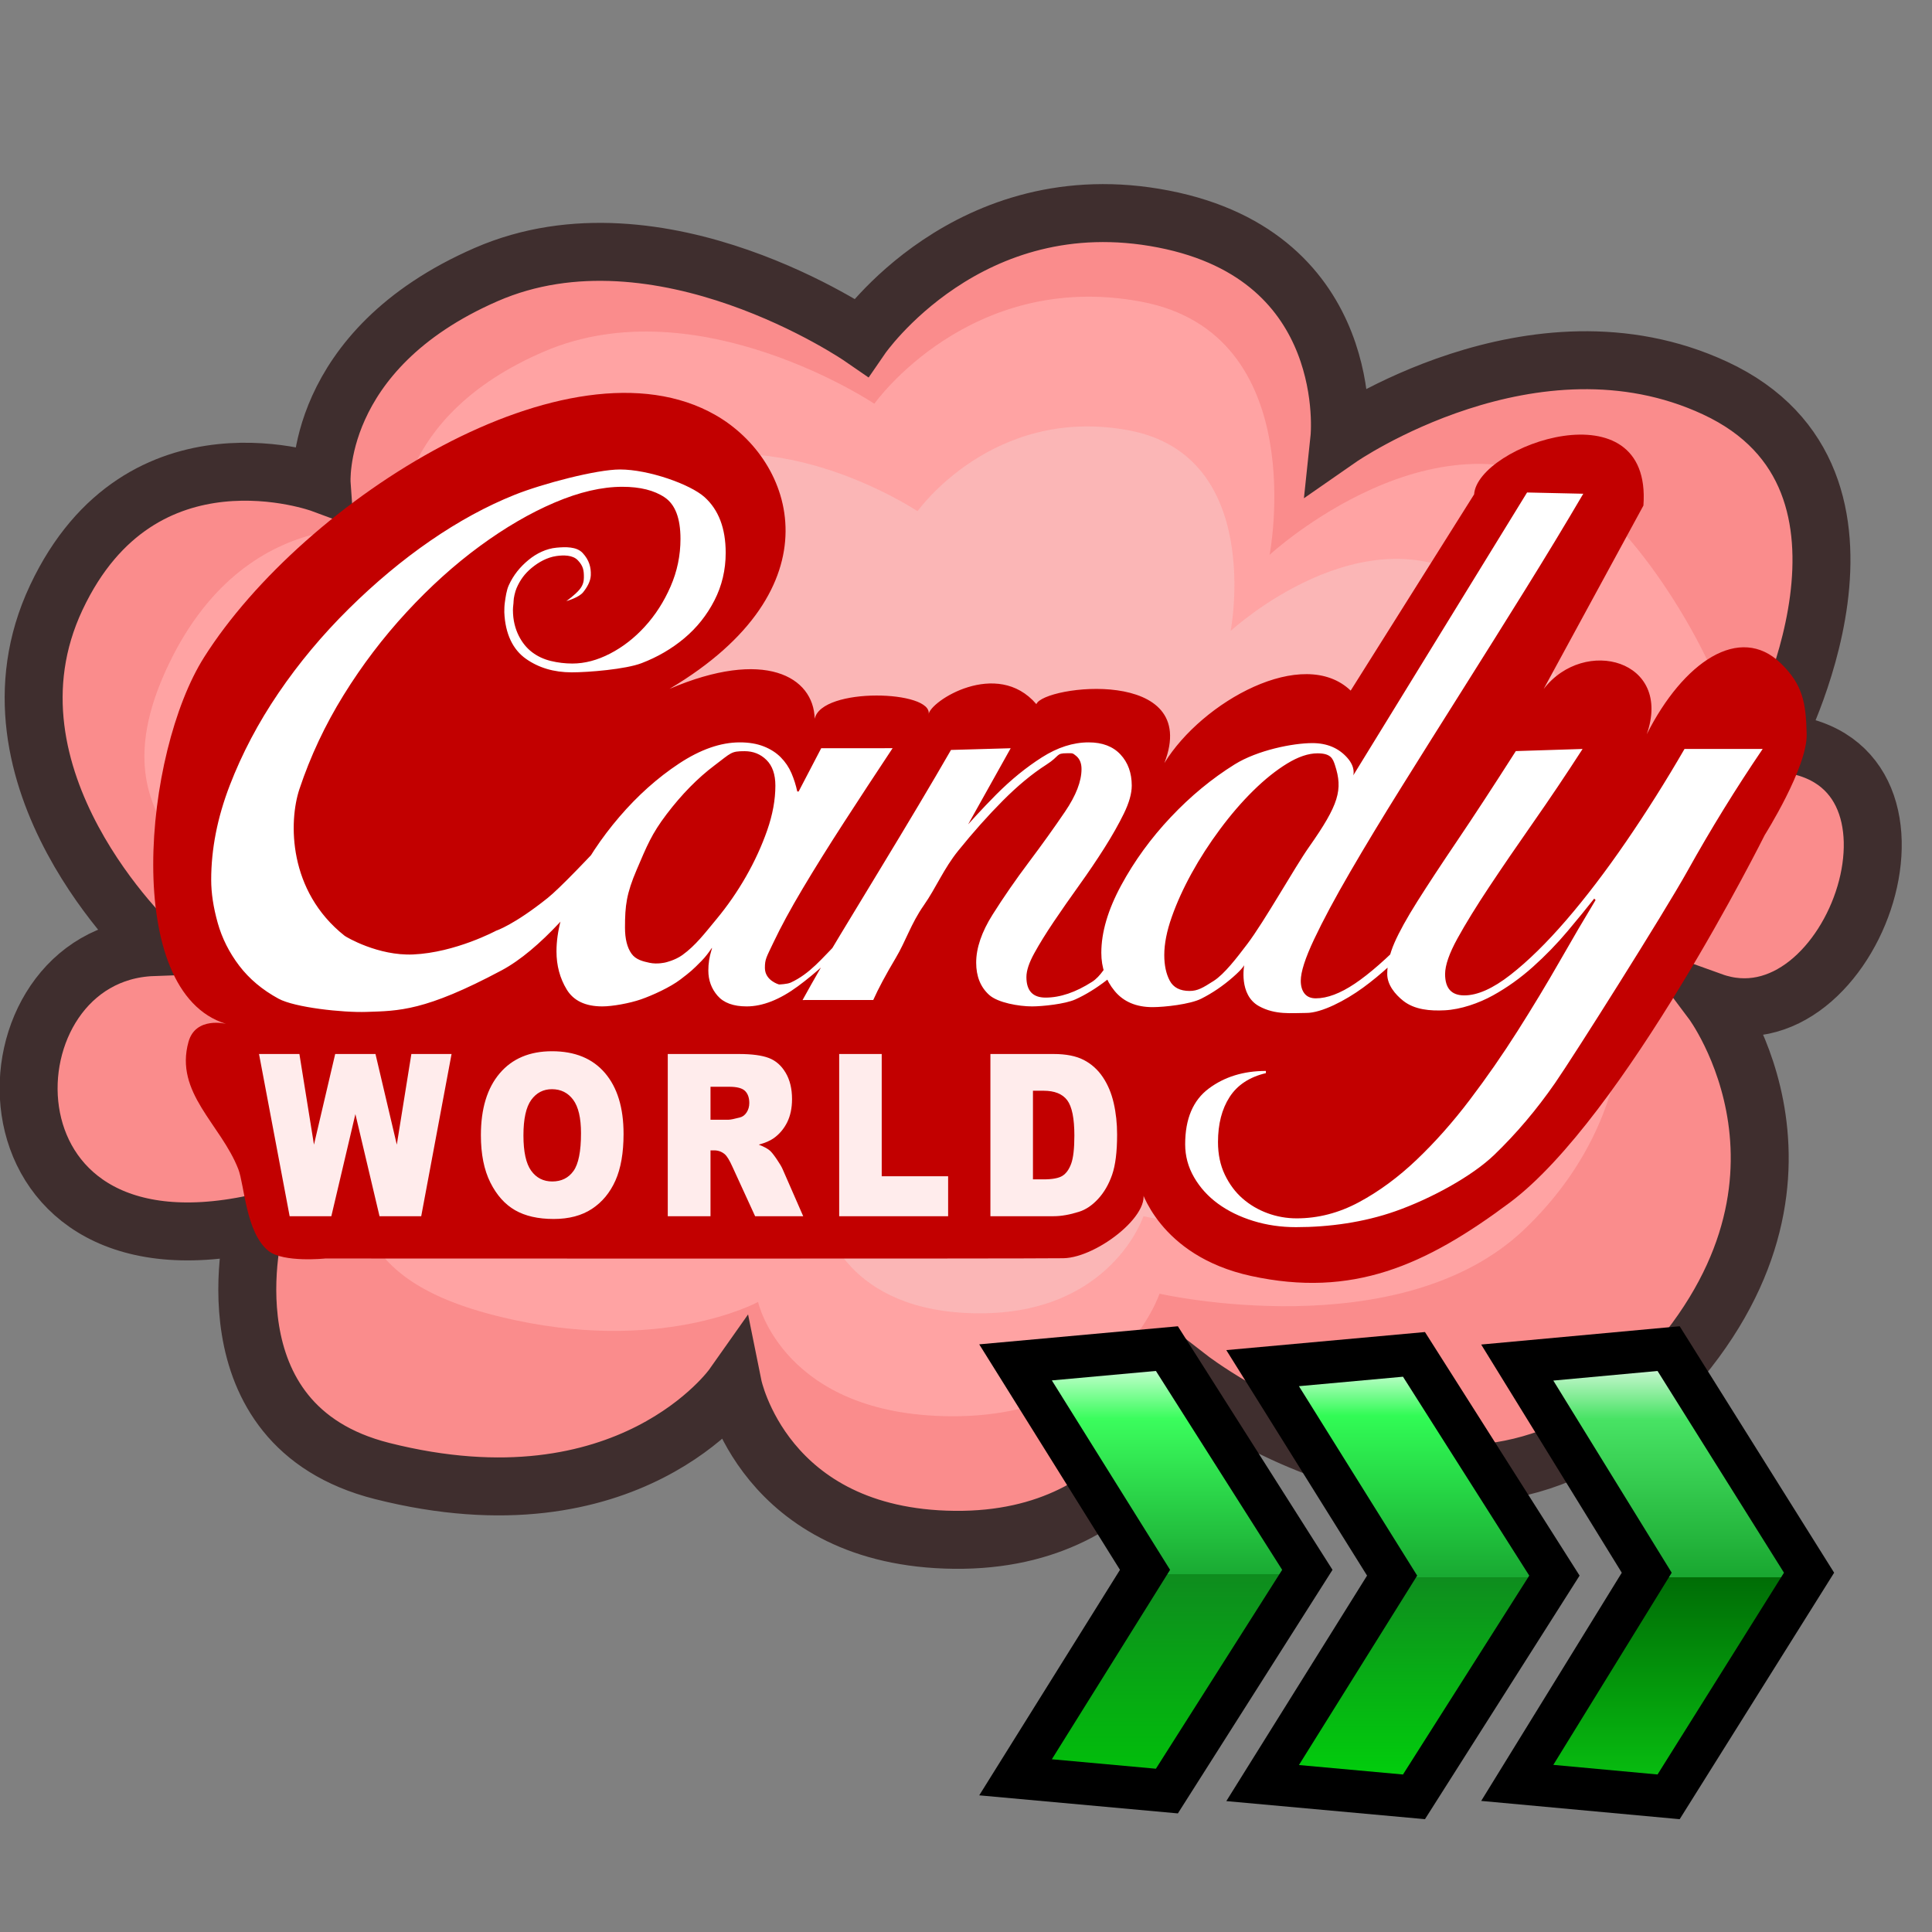 <svg viewBox="0 0 500 500" xmlns="http://www.w3.org/2000/svg">
  <rect x="0" y="0" width="500" height="500" fill="#808080" stroke="none"/>
  <defs>
    <linearGradient gradientUnits="userSpaceOnUse" x1="284.687" y1="363.438" x2="284.687" y2="477.945" id="gradient-0">
      <stop offset="0" style="stop-color: rgb(255, 255, 255);"></stop>
      <stop offset="0.158" style="stop-color: rgb(59, 253, 93);"></stop>
      <stop offset="0.51" style="stop-color: rgb(26, 170, 51);"></stop>
      <stop offset="0.51" style="stop-color: rgb(14, 140, 30);"></stop>
      <stop offset="1" style="stop-color: rgb(0, 195, 9);"></stop>
    </linearGradient>
    <linearGradient gradientUnits="userSpaceOnUse" x1="348.632" y1="364.932" x2="348.632" y2="479.438" id="gradient-1">
      <stop offset="0" style="stop-color: rgb(255, 255, 255);"></stop>
      <stop offset="0.139" style="stop-color: rgb(49, 251, 85);"></stop>
      <stop offset="0.504" style="stop-color: rgb(25, 169, 50);"></stop>
      <stop offset="0.504" style="stop-color: rgb(14, 141, 30);"></stop>
      <stop offset="1" style="stop-color: rgb(0, 212, 10);"></stop>
    </linearGradient>
    <linearGradient gradientUnits="userSpaceOnUse" x1="414.531" y1="363.438" x2="414.531" y2="479.438" id="gradient-2">
      <stop offset="0" style="stop-color: rgb(255, 255, 255);"></stop>
      <stop offset="0.157" style="stop-color: rgb(72, 227, 100);"></stop>
      <stop offset="0.51" style="stop-color: rgb(25, 167, 48);"></stop>
      <stop offset="0.51" style="stop-color: rgb(0, 109, 6);"></stop>
      <stop offset="1" style="stop-color: rgb(8, 196, 17);"></stop>
    </linearGradient>
  </defs>
  <path d="M 464.89 220.684 C 511.952 229.21 474.725 302.956 440.12 284.973 C 440.12 284.973 469.188 337.02 412.265 381.947 C 355.342 426.874 292.937 363.453 292.937 363.453 C 292.937 363.453 276.014 403.871 227.144 396.763 C 178.274 389.655 175.673 349.661 175.673 349.661 C 175.673 349.661 143.919 383.845 82.722 359.257 C 37.815 341.214 58.684 291.429 58.684 291.429 C -17.381 297.358 -2.916 212.532 42.164 216.956 C 42.164 216.956 1.412 167.351 29.461 123.979 C 57.51 80.607 101.469 103.985 101.469 103.985 C 101.469 103.985 103.668 69.442 150.924 56.03 C 198.179 42.617 244.921 85.099 244.921 85.099 C 244.921 85.099 277.857 48.778 326.565 65.285 C 375.273 81.794 364.066 127.613 364.066 127.613 C 364.066 127.613 418.439 99.788 462.132 127.752 C 509.824 158.275 464.89 220.684 464.89 220.684 Z" style="fill: rgb(250, 140, 140); stroke-width: 15px; stroke: rgb(63, 46, 46); transform-box: fill-box; transform-origin: 50% 50%;" transform="matrix(0.991, -0.134, 0.134, 0.991, 0, -0)"></path>
  <path d="M 455.229 220.378 C 455.229 239.841 417.855 273.611 417.855 273.611 C 417.855 273.611 420.292 310.506 384.179 336.818 C 348.067 363.131 288.268 340.75 288.268 340.75 C 288.268 340.75 273.562 371.033 230.535 364.951 C 187.506 358.871 185.023 328.951 185.023 328.951 C 185.023 328.951 157.979 339.308 118.457 323.838 C 78.934 308.366 89.108 290.193 79.654 273.33 C 70.2 256.464 64.973 237.922 64.973 218.457 C 64.973 198.994 29.517 184.997 56.155 144.721 C 82.791 104.447 119.689 118.777 119.689 118.777 C 119.689 118.777 121.626 89.225 163.231 77.751 C 204.838 66.279 245.991 102.62 245.991 102.62 C 245.991 102.62 274.99 71.55 317.875 85.669 C 360.76 99.792 342.123 155.081 342.123 155.081 C 342.123 155.081 391.098 120.801 424.666 150.893 C 438.962 163.709 455.229 200.915 455.229 220.378 Z" style="stroke-width: 8px; fill: rgb(255, 163, 163); transform-box: fill-box; transform-origin: 50% 50%;" transform="matrix(0.991, -0.134, 0.134, 0.991, 0, -0)"></path>
  <path d="M 415.703 224.242 C 415.703 239.66 386.095 266.412 386.095 266.412 C 386.095 266.412 388.026 295.64 359.417 316.485 C 330.81 337.328 283.438 319.598 283.438 319.598 C 283.438 319.598 271.79 343.59 237.704 338.769 C 203.617 333.954 201.651 310.252 201.651 310.252 C 201.651 310.252 180.227 318.458 148.919 306.202 C 117.608 293.945 125.669 279.549 118.181 266.189 C 110.691 252.829 106.55 238.141 106.55 222.721 C 106.55 207.301 78.462 196.214 99.564 164.308 C 120.664 132.404 149.895 143.757 149.895 143.757 C 149.895 143.757 151.429 120.346 184.389 111.256 C 217.347 102.167 249.95 130.956 249.95 130.956 C 249.95 130.956 272.922 106.342 306.893 117.529 C 340.866 128.716 326.102 172.516 326.102 172.516 C 326.102 172.516 364.899 145.359 391.491 169.197 C 402.816 179.35 415.703 208.824 415.703 224.242 Z" style="stroke-width: 8px; fill: rgb(251, 182, 182); transform-origin: 253.705px 224.446px;" transform="matrix(0.991, -0.134, 0.134, 0.991, -0, 0)"></path>
  <path style="stroke-width: 10px; fill: rgb(194, 0, 0);" d="M 52.834 170.074 C 78.622 129.359 147.332 85.797 185.162 107.413 C 205.78 119.195 216.896 152.379 173.259 178.284 C 197.819 167.772 210.572 175.087 210.841 186.024 C 212.631 177.727 241.676 178.623 240.313 184.941 C 240.542 181.52 258.025 170.314 268.211 182.234 C 270.092 177.366 311.005 172.464 301.342 197.473 C 311.121 181.528 337.305 167 349.555 178.73 L 381.496 127.947 C 382.406 115.21 427.625 99.376 425.316 130.835 L 399.494 178.313 C 410.053 164.629 432.95 170.81 426.171 190.034 C 435.613 171.343 450.219 161.317 460.889 171.683 C 466.631 177.263 467.37 181.987 467.563 189.992 C 467.769 198.597 456.73 216.066 456.73 216.066 C 456.73 216.066 420.249 289.211 390.709 311.247 C 368.827 327.571 349.985 335.931 323.754 330.213 C 299.741 324.98 295.13 307.265 295.13 307.265 C 299.723 313.096 284.227 325.478 275.192 325.63 C 266.024 325.785 84.187 325.697 84.187 325.697 C 84.187 325.697 73.347 326.827 69.487 323.739 C 63.617 319.041 63.265 306.67 61.675 302.577 C 57.16 290.958 45.096 282.807 48.789 269.61 C 50.642 262.993 58.501 264.967 58.501 264.967 C 31.513 256.77 37.126 194.874 52.834 170.074 Z"></path>
  <path d="M 131.679 151.454 C 132.89 148.803 134.586 146.715 136.84 144.867 C 138.856 143.213 141.412 141.975 144.009 141.74 C 146.324 141.529 149.224 141.415 150.8 143.124 C 152.493 144.96 152.97 146.824 152.9 148.858 C 152.842 150.467 151.927 152.006 150.924 153.264 C 149.795 154.68 146.561 155.566 146.561 155.566 C 146.561 155.566 148.755 154.042 149.982 152.571 C 151.003 151.348 151.094 150.214 151.107 149.526 C 151.147 147.526 150.898 146.421 149.516 144.976 C 148.214 143.615 145.834 143.635 143.971 143.905 C 141.617 144.247 139.405 145.464 137.576 146.984 C 135.786 148.472 134.587 150.113 133.671 152.251 C 133.287 153.148 132.913 154.831 132.913 155.59 C 132.913 156.221 132.748 156.99 132.748 157.877 C 132.748 160.535 133.356 162.743 134.241 164.512 C 135.126 166.28 136.276 167.705 137.693 168.781 C 139.109 169.86 140.734 170.618 142.563 171.059 C 144.389 171.5 146.247 171.723 148.139 171.723 C 151.324 171.723 154.567 170.871 157.874 169.161 C 161.18 167.453 164.19 165.115 166.902 162.14 C 169.615 159.164 171.828 155.72 173.54 151.793 C 175.253 147.871 176.108 143.761 176.108 139.457 C 176.108 134.143 174.749 130.571 172.036 128.733 C 169.323 126.897 165.664 125.982 161.061 125.982 C 155.75 125.982 149.908 127.343 143.535 130.062 C 137.162 132.78 130.699 136.548 124.15 141.354 C 117.6 146.162 111.284 151.855 105.209 158.437 C 99.133 165.021 93.702 172.165 88.923 179.885 C 84.142 187.607 80.337 195.701 77.504 204.18 C 74.67 212.661 74.559 230.615 89.19 242.183 C 89.613 242.517 97.884 247.413 106.927 247.013 C 117.869 246.53 128.42 240.855 128.42 240.855 C 128.42 240.855 132.95 239.417 141.731 232.402 C 147.949 227.435 171.529 201.204 171.449 201.079 C 171.616 201.385 149.66 240.535 129.81 251.13 C 109.957 261.726 103.192 261.604 94.853 261.881 C 88.715 262.093 76.283 260.742 72.093 258.464 C 67.902 256.187 64.513 253.341 61.912 249.925 C 59.315 246.508 57.455 242.806 56.337 238.82 C 55.219 234.835 54.656 231.132 54.656 227.716 C 54.656 219.744 56.249 211.617 59.435 203.326 C 62.623 195.037 66.84 187.038 72.093 179.316 C 77.346 171.596 83.39 164.355 90.237 157.583 C 97.086 150.813 104.135 144.928 111.391 139.932 C 118.65 134.936 125.909 130.978 133.166 128.069 C 140.424 125.161 154.426 121.499 160.447 121.499 C 167.88 121.499 178.66 125.35 182.32 128.639 C 185.982 131.926 187.808 136.74 187.808 143.064 C 187.808 147.491 186.835 151.605 184.887 155.4 C 182.939 159.198 180.341 162.457 177.099 165.175 C 173.854 167.894 170.163 170.05 166.033 171.628 C 161.905 173.209 152.329 174.001 147.96 174.001 C 143.357 174.001 139.407 172.829 136.1 170.491 C 132.792 168.152 130.749 164.141 130.515 158.449 C 130.515 157.689 130.53 156.783 130.645 155.96 C 130.858 154.433 131.087 152.747 131.679 151.454 Z M 212.527 193.644 L 231.005 193.632 C 226.636 200.215 222.45 206.6 218.436 212.803 C 214.421 219.005 210.855 224.727 207.725 229.98 C 204.596 235.233 202.094 239.85 200.203 243.836 C 198.313 247.821 197.955 248.219 197.955 250.495 C 197.955 253.784 201.607 254.781 201.607 254.781 C 201.607 254.781 203.719 254.721 204.65 254.287 C 209.624 251.974 212.647 248.12 217.131 243.563 C 221.612 239.008 225.394 237.047 220.671 242.236 C 215.948 247.42 211.231 251.758 206.509 255.236 C 201.786 258.713 197.359 260.456 193.232 260.456 C 189.811 260.456 187.301 259.539 185.707 257.703 C 184.115 255.867 183.317 253.684 183.317 251.155 C 183.317 249.386 183.583 247.643 184.115 245.934 C 184.645 244.228 183.85 246.351 181.548 248.69 C 179.246 251.028 178.749 251.458 176.093 253.486 C 173.439 255.511 168.852 257.6 165.895 258.629 C 162.937 259.658 158.477 260.456 155.879 260.456 C 151.51 260.456 148.443 258.997 146.672 256.09 C 144.903 253.181 144.018 249.887 144.018 246.22 C 144.018 241.033 145.554 235.306 148.621 229.042 C 151.686 222.779 155.582 216.896 160.305 211.389 C 165.028 205.885 170.162 201.298 175.706 197.629 C 181.25 193.963 186.505 192.126 191.46 192.126 C 193.819 192.126 195.886 192.47 197.658 193.169 C 199.427 193.866 200.901 194.815 202.083 196.018 C 203.265 197.215 204.175 198.579 204.828 200.096 C 205.478 201.615 205.978 203.196 206.331 204.843 L 206.685 204.843 L 212.527 193.644 Z M 161.747 240.065 C 161.747 242.974 162.309 245.225 163.427 246.803 C 164.546 248.382 166.406 248.807 168.118 249.176 C 170.12 249.607 172.208 249.085 172.208 249.085 C 172.208 249.085 174.675 248.546 176.59 247.169 C 180.031 244.696 182.464 241.44 185.354 237.963 C 188.243 234.486 190.81 230.784 193.055 226.86 C 195.299 222.934 197.127 218.948 198.542 214.902 C 199.958 210.855 200.667 206.99 200.667 203.323 C 200.667 200.416 199.901 198.199 198.365 196.681 C 196.829 195.161 194.945 194.404 192.701 194.404 C 189.16 194.404 189.289 194.794 184.92 198.083 C 180.551 201.371 176.423 205.58 172.526 210.704 C 168.634 215.829 167.442 218.856 164.787 225.057 C 162.129 231.259 161.747 234.371 161.747 240.065 Z M 261.563 193.644 L 250.556 213.334 C 250.556 213.334 254.072 209.398 257.845 205.6 C 261.62 201.806 265.547 198.613 269.618 196.018 C 273.69 193.421 277.729 192.126 281.745 192.126 C 285.284 192.126 288.029 193.169 289.975 195.256 C 291.925 197.346 292.896 200.036 292.896 203.323 C 292.896 205.351 292.22 207.751 290.862 210.537 C 289.501 213.321 287.819 216.291 285.816 219.457 C 283.811 222.622 281.624 225.85 279.266 229.138 C 276.908 232.424 274.719 235.557 272.717 238.533 C 270.712 241.509 269.029 244.228 267.671 246.695 C 266.312 249.162 265.634 251.215 265.634 252.863 C 265.634 256.409 267.285 258.178 270.593 258.178 C 274.367 258.178 278.382 256.815 282.629 254.096 C 286.879 251.377 289.556 242.847 289.556 242.847 C 289.556 242.847 289.059 251.63 286.347 253.717 C 283.635 255.804 280.948 257.453 278.292 258.652 C 275.638 259.853 269.709 260.456 267.11 260.456 C 263.691 260.456 258.242 259.512 255.997 257.485 C 253.753 255.456 252.634 252.679 252.634 249.133 C 252.634 245.337 254.05 241.194 256.882 236.701 C 259.714 232.207 262.844 227.685 266.265 223.13 C 269.684 218.575 272.815 214.208 275.648 210.032 C 278.48 205.858 279.896 202.19 279.896 199.025 C 279.896 197.504 279.421 196.367 278.48 195.608 C 277.538 194.849 277.668 194.937 276.13 194.937 C 273.179 194.937 274.43 195.576 270.769 197.914 C 267.108 200.253 263.366 203.358 259.528 207.215 C 255.69 211.073 251.858 215.375 248.021 220.122 C 244.184 224.867 242.283 229.716 239.081 234.292 C 235.762 239.032 234.441 243.515 231.841 247.88 C 229.241 252.245 227.296 255.887 225.999 258.794 L 207.702 258.807 C 210.768 253.242 214.043 247.576 217.527 241.821 C 221.011 236.065 224.462 230.371 227.883 224.738 C 231.302 219.104 234.578 213.668 237.708 208.415 C 240.839 203.162 243.638 198.389 246.117 194.084 L 261.563 193.644 Z M 409.748 127.78 C 405.148 135.624 400.133 143.913 394.702 152.646 C 389.273 161.377 383.847 170.045 378.415 178.649 C 372.985 187.25 367.764 195.576 362.75 203.608 C 357.735 211.639 353.277 219.015 349.385 225.72 C 345.489 232.424 342.392 238.213 340.091 243.088 C 337.788 247.961 336.638 251.535 336.638 253.812 C 336.638 255.2 336.96 256.313 337.611 257.133 C 338.262 257.954 339.237 258.369 340.533 258.369 C 343.485 258.369 346.848 257.099 350.623 254.57 C 354.396 252.043 358.943 248.056 364.255 242.613 C 368.856 237.807 369.211 240.145 366.732 242.801 C 362.01 247.989 357.35 252.26 352.748 255.615 C 348.144 258.97 342.01 262.146 338.114 262.146 C 334.341 262.146 330.07 262.732 325.827 260.394 C 320.5 257.455 322.006 249.761 322.006 249.761 C 322.006 249.761 321.712 250.586 319.112 252.863 C 316.514 255.141 313.769 257.004 310.881 258.461 C 307.992 259.92 301.361 260.646 298.294 260.646 C 294.046 260.646 290.771 259.255 288.47 256.468 C 286.169 253.682 285.02 250.394 285.02 246.599 C 285.02 241.284 286.732 235.46 290.152 229.137 C 293.572 222.813 297.852 216.928 302.987 211.485 C 308.12 206.042 313.639 201.487 319.538 197.818 C 325.437 194.152 334.571 192.315 339.647 192.315 C 343.423 192.315 346.431 193.583 348.675 196.11 C 350.919 198.638 350.222 200.669 350.222 200.669 L 395.205 127.454 L 409.748 127.78 Z M 338.747 219.244 C 346.556 208.151 347.568 204.37 345.489 198.008 C 344.925 196.28 344.388 194.961 340.966 194.961 C 338.608 194.961 335.979 195.849 333.089 197.618 C 330.201 199.386 327.28 201.733 324.327 204.641 C 321.374 207.548 318.516 210.869 315.741 214.604 C 312.965 218.341 310.517 222.137 308.393 225.993 C 306.269 229.852 304.556 233.619 303.26 237.288 C 301.964 240.953 301.313 244.249 301.313 247.157 C 301.313 249.814 301.787 252.031 302.729 253.801 C 303.672 255.569 305.385 256.458 307.864 256.458 C 309.988 256.458 311.324 255.625 314.102 253.858 C 316.878 252.088 320.122 247.837 322.788 244.321 C 327.25 238.44 335.057 224.488 338.747 219.244 Z M 409.573 193.832 C 405.325 200.416 401.075 206.74 396.826 212.814 C 392.577 218.888 388.772 224.453 385.408 229.516 C 382.045 234.581 379.3 239.041 377.176 242.898 C 375.052 246.754 373.99 249.826 373.99 252.104 C 373.99 255.771 375.641 257.607 378.947 257.607 C 382.368 257.607 386.351 255.838 390.897 252.292 C 395.442 248.748 400.247 244.036 405.325 238.153 C 410.401 232.269 415.56 225.497 420.813 217.843 C 426.068 210.191 431.113 202.184 435.949 193.832 L 456.178 193.832 C 449.219 204.084 442.725 214.617 436.705 225.436 C 430.688 236.255 407.232 273.394 402.451 280.289 C 397.672 287.182 392.418 293.386 386.697 298.891 C 380.975 304.394 370.401 310.197 361.159 313.454 C 352.956 316.342 344.016 317.587 335.399 317.587 C 331.503 317.587 327.818 317.051 324.334 315.973 C 320.851 314.894 317.817 313.41 315.216 311.512 C 312.619 309.614 310.558 307.336 309.022 304.678 C 307.486 302.021 306.721 299.175 306.721 296.137 C 306.721 289.555 308.757 284.751 312.829 281.713 C 316.899 278.675 321.825 277.158 327.61 277.158 L 327.61 277.726 C 323.362 278.737 320.23 280.799 318.227 283.896 C 316.223 286.994 315.216 290.885 315.216 295.569 C 315.216 298.734 315.805 301.547 316.988 304.015 C 318.17 306.482 319.7 308.537 321.59 310.183 C 323.481 311.831 325.631 313.093 328.052 313.981 C 330.473 314.868 332.977 315.309 335.577 315.309 C 341.121 315.309 346.493 313.919 351.685 311.133 C 356.875 308.347 361.864 304.678 366.644 300.123 C 371.424 295.569 375.995 290.41 380.362 284.655 C 384.732 278.899 388.861 272.948 392.755 266.814 C 396.648 260.678 400.279 254.666 403.643 248.782 C 407.005 242.898 410.103 237.616 412.936 232.933 L 412.582 232.554 C 410.691 234.959 408.39 237.772 405.677 241 C 402.966 244.225 399.982 247.298 396.738 250.206 C 393.495 253.113 390.042 255.58 386.382 257.607 C 382.722 259.635 378.037 261.253 373.909 261.464 C 370.105 261.659 366.088 261.324 363.159 259.01 C 361.047 257.341 359.015 254.867 359.015 252.081 C 359.015 249.552 359.635 246.862 360.873 244.014 C 362.114 241.166 364.093 237.595 366.804 233.29 C 369.517 228.986 372.968 223.739 377.16 217.537 C 381.352 211.334 386.398 203.619 392.296 194.38 L 409.573 193.832 Z" style="fill: rgb(255, 255, 255);"></path>
  <path d="M 67.035 272.775 L 77.485 272.775 L 81.254 296.229 L 86.748 272.775 L 97.174 272.775 L 102.692 296.229 L 106.461 272.775 L 116.864 272.775 L 109.012 314.755 L 98.22 314.755 L 91.974 288.326 L 85.751 314.755 L 74.959 314.755 L 67.035 272.775 Z M 124.455 293.794 C 124.455 286.94 126.075 281.604 129.316 277.787 C 132.556 273.97 137.069 272.06 142.855 272.06 C 148.786 272.06 153.356 273.935 156.563 277.688 C 159.771 281.438 161.377 286.692 161.377 293.45 C 161.377 298.356 160.676 302.38 159.274 305.52 C 157.873 308.661 155.847 311.103 153.197 312.852 C 150.547 314.598 147.246 315.47 143.292 315.47 C 139.273 315.47 135.947 314.717 133.313 313.208 C 130.681 311.7 128.546 309.314 126.909 306.049 C 125.272 302.786 124.455 298.7 124.455 293.794 Z M 135.466 293.85 C 135.466 298.09 136.134 301.134 137.47 302.986 C 138.808 304.837 140.626 305.763 142.927 305.763 C 145.293 305.763 147.124 304.856 148.422 303.043 C 149.716 301.23 150.364 297.975 150.364 293.278 C 150.364 289.328 149.689 286.439 148.336 284.616 C 146.984 282.794 145.148 281.882 142.831 281.882 C 140.61 281.882 138.828 282.807 137.483 284.66 C 136.139 286.512 135.466 289.575 135.466 293.85 Z M 172.819 314.755 L 172.819 272.775 L 191.171 272.775 C 194.573 272.775 197.175 273.12 198.973 273.807 C 200.772 274.492 202.222 275.768 203.324 277.629 C 204.425 279.491 204.977 281.758 204.977 284.431 C 204.977 286.76 204.555 288.768 203.713 290.459 C 202.87 292.148 201.711 293.517 200.236 294.567 C 199.298 295.236 198.009 295.789 196.372 296.229 C 197.685 296.743 198.641 297.258 199.241 297.774 C 199.645 298.117 200.234 298.853 201.002 299.979 C 201.773 301.105 202.287 301.974 202.546 302.586 L 207.869 314.755 L 195.423 314.755 L 189.541 301.927 C 188.796 300.266 188.133 299.188 187.549 298.691 C 186.755 298.041 185.855 297.716 184.85 297.716 L 183.879 297.716 L 183.879 314.755 L 172.819 314.755 Z M 183.879 289.785 L 188.521 289.785 C 189.024 289.785 189.995 289.593 191.437 289.212 C 192.168 289.042 192.762 288.603 193.225 287.895 C 193.685 287.189 193.917 286.378 193.917 285.461 C 193.917 284.105 193.552 283.065 192.825 282.339 C 192.094 281.615 190.725 281.253 188.716 281.253 L 183.879 281.253 L 183.879 289.785 Z M 217.18 272.775 L 228.189 272.775 L 228.189 304.418 L 245.374 304.418 L 245.374 314.755 L 217.18 314.755 L 217.18 272.775 Z M 256.316 272.775 L 272.674 272.775 C 275.9 272.775 278.504 273.292 280.489 274.323 C 282.474 275.352 284.115 276.833 285.411 278.761 C 286.709 280.688 287.647 282.934 288.231 285.491 C 288.813 288.048 289.106 290.76 289.106 293.622 C 289.106 298.108 288.671 301.586 287.805 304.06 C 286.939 306.534 285.735 308.602 284.195 310.273 C 282.657 311.944 281.003 313.056 279.238 313.609 C 276.822 314.372 274.635 314.755 272.674 314.755 L 256.316 314.755 L 256.316 272.775 Z M 267.328 282.282 L 267.328 305.219 L 270.025 305.219 C 272.325 305.219 273.963 304.92 274.936 304.318 C 275.907 303.717 276.668 302.666 277.219 301.168 C 277.771 299.669 278.046 297.239 278.046 293.88 C 278.046 289.433 277.43 286.388 276.199 284.745 C 274.969 283.103 272.926 282.282 270.073 282.282 L 267.328 282.282 Z" style="fill: rgb(255, 236, 236);"></path>
  <g transform="matrix(1, 0, 0, 1, 15.893, -14.419)">
    <path d="M 246.928 367.001 L 286.098 363.438 L 322.445 420.691 L 286.098 477.945 L 246.928 474.382 L 280.439 420.691 L 246.928 367.001 Z" style="stroke: rgb(0, 0, 0); fill: url(#gradient-0); stroke-width: 11px;"></path>
    <path d="M 310.873 368.494 L 350.043 364.932 L 386.39 422.185 L 350.043 479.438 L 310.873 475.875 L 344.384 422.185 L 310.873 368.494 Z" style="stroke: rgb(0, 0, 0); fill: url(#gradient-1); stroke-width: 11px;"></path>
    <path d="M 376.772 367.047 L 415.942 363.438 L 452.289 421.438 L 415.942 479.438 L 376.772 475.829 L 410.283 421.438 L 376.772 367.047 Z" style="stroke: rgb(0, 0, 0); fill: url(#gradient-2); stroke-width: 11px;"></path>
  </g>
</svg>